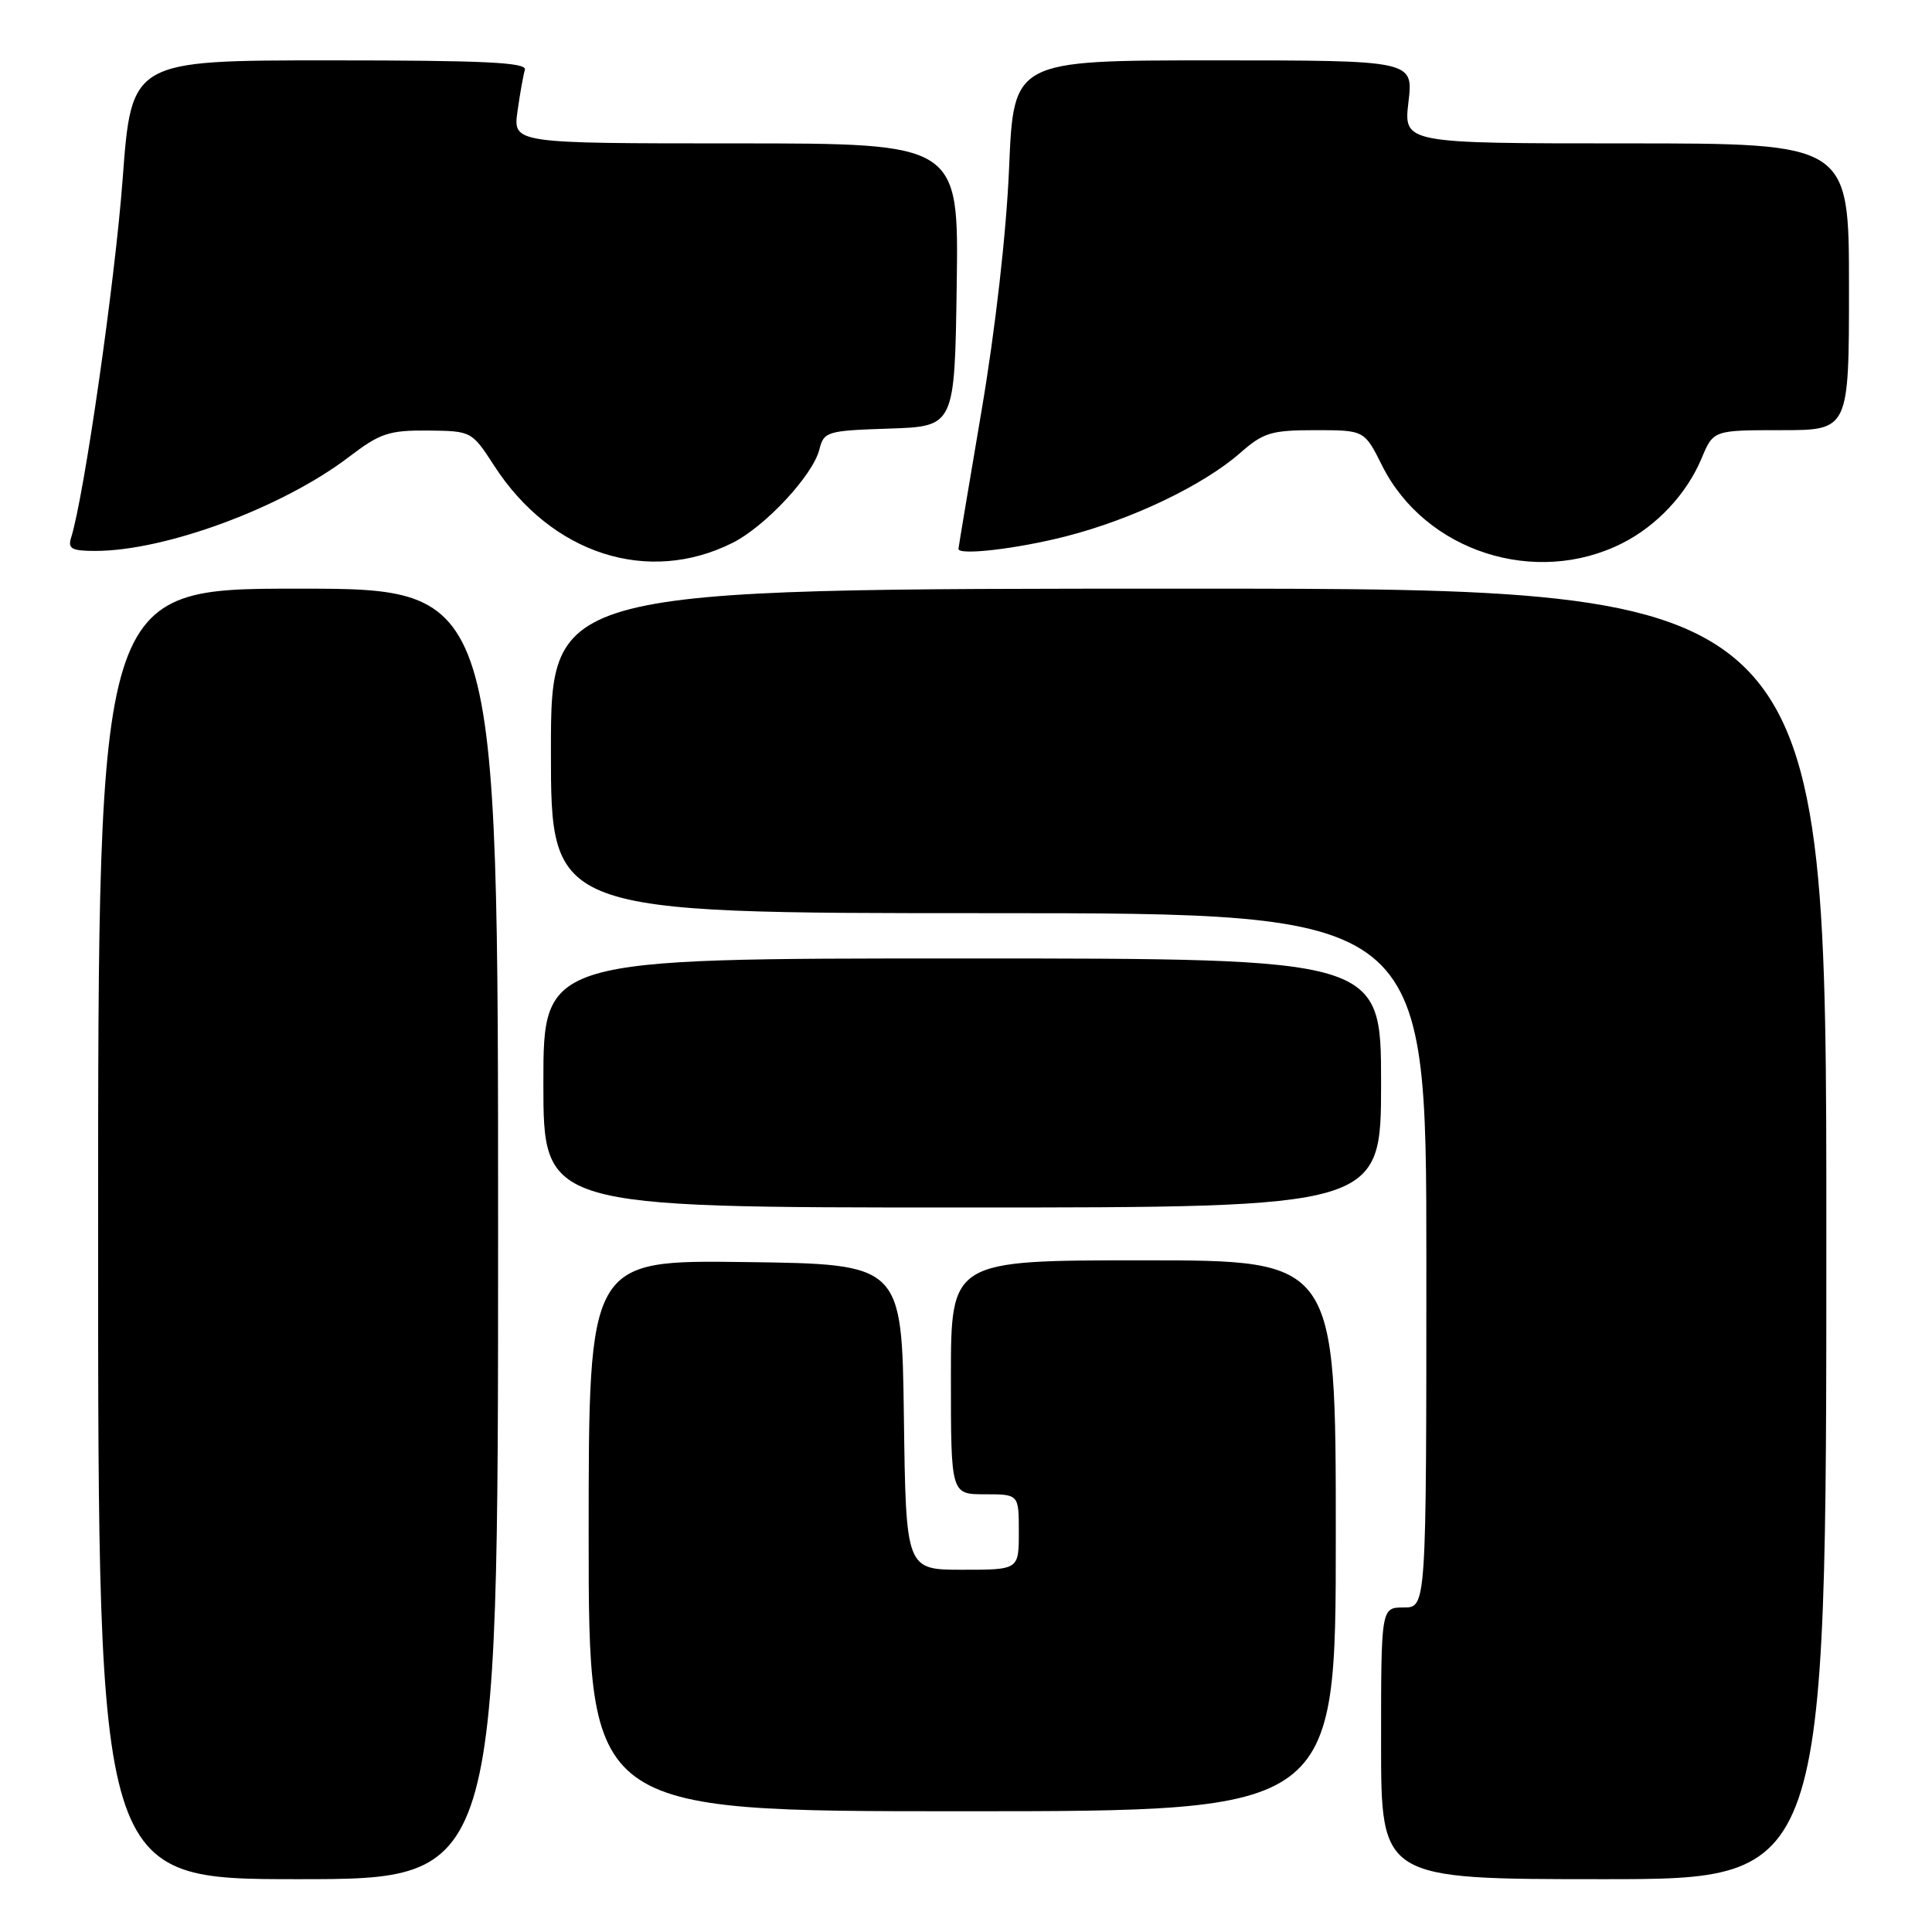 <?xml version="1.0" encoding="UTF-8" standalone="no"?>
<!DOCTYPE svg PUBLIC "-//W3C//DTD SVG 1.1//EN" "http://www.w3.org/Graphics/SVG/1.1/DTD/svg11.dtd" >
<svg xmlns="http://www.w3.org/2000/svg" xmlns:xlink="http://www.w3.org/1999/xlink" version="1.1" viewBox="0 0 256 256">
 <g >
 <path fill="currentColor"
d=" M 66.00 163.50 C 66.00 78.00 66.00 78.00 39.50 78.00 C 13.00 78.00 13.00 78.00 13.00 163.50 C 13.00 249.00 13.00 249.00 39.50 249.00 C 66.00 249.00 66.00 249.00 66.00 163.50 Z  M 242.00 163.50 C 242.00 78.00 242.00 78.00 157.50 78.00 C 73.00 78.00 73.00 78.00 73.00 99.50 C 73.00 121.00 73.00 121.00 131.00 121.00 C 189.00 121.00 189.00 121.00 189.00 167.00 C 189.00 213.00 189.00 213.00 186.00 213.00 C 183.00 213.00 183.00 213.00 183.00 231.00 C 183.00 249.00 183.00 249.00 212.50 249.00 C 242.00 249.00 242.00 249.00 242.00 163.50 Z  M 177.00 203.50 C 177.00 167.00 177.00 167.00 151.50 167.00 C 126.00 167.00 126.00 167.00 126.00 182.50 C 126.00 198.00 126.00 198.00 130.50 198.00 C 135.00 198.00 135.00 198.00 135.00 203.00 C 135.00 208.00 135.00 208.00 127.52 208.00 C 120.04 208.00 120.04 208.00 119.77 187.75 C 119.50 167.50 119.50 167.50 98.75 167.23 C 78.00 166.96 78.00 166.96 78.00 203.48 C 78.00 240.00 78.00 240.00 127.50 240.00 C 177.00 240.00 177.00 240.00 177.00 203.50 Z  M 183.00 143.50 C 183.00 127.00 183.00 127.00 127.50 127.00 C 72.00 127.00 72.00 127.00 72.00 143.50 C 72.00 160.00 72.00 160.00 127.50 160.00 C 183.00 160.00 183.00 160.00 183.00 143.50 Z  M 97.07 71.93 C 101.40 69.76 107.72 62.97 108.57 59.56 C 109.17 57.18 109.57 57.06 117.85 56.79 C 126.50 56.50 126.50 56.50 126.77 37.75 C 127.04 19.00 127.04 19.00 97.51 19.00 C 67.98 19.00 67.98 19.00 68.57 14.75 C 68.90 12.41 69.34 9.94 69.55 9.25 C 69.85 8.27 64.22 8.00 43.68 8.00 C 17.42 8.00 17.42 8.00 16.25 23.75 C 15.24 37.30 11.14 65.83 9.42 71.25 C 8.96 72.70 9.50 73.00 12.62 73.00 C 21.94 73.00 37.45 67.25 46.23 60.55 C 50.36 57.40 51.53 57.01 56.69 57.05 C 62.48 57.11 62.51 57.12 65.50 61.74 C 73.07 73.42 85.86 77.55 97.07 71.93 Z  M 215.00 71.96 C 219.57 69.64 223.51 65.42 225.46 60.75 C 227.03 57.00 227.03 57.00 236.01 57.00 C 245.00 57.00 245.00 57.00 245.00 38.00 C 245.00 19.00 245.00 19.00 215.49 19.00 C 185.98 19.00 185.98 19.00 186.63 13.50 C 187.28 8.00 187.28 8.00 160.79 8.00 C 134.31 8.00 134.31 8.00 133.71 22.25 C 133.35 30.84 131.89 43.65 130.05 54.48 C 128.37 64.37 127.00 72.58 127.00 72.73 C 127.00 73.63 134.79 72.72 141.23 71.07 C 150.00 68.83 159.45 64.30 164.34 60.01 C 167.40 57.32 168.46 57.00 174.28 57.00 C 180.79 57.00 180.79 57.00 183.14 61.70 C 188.85 73.09 203.49 77.80 215.00 71.96 Z "/>
</g>
</svg>